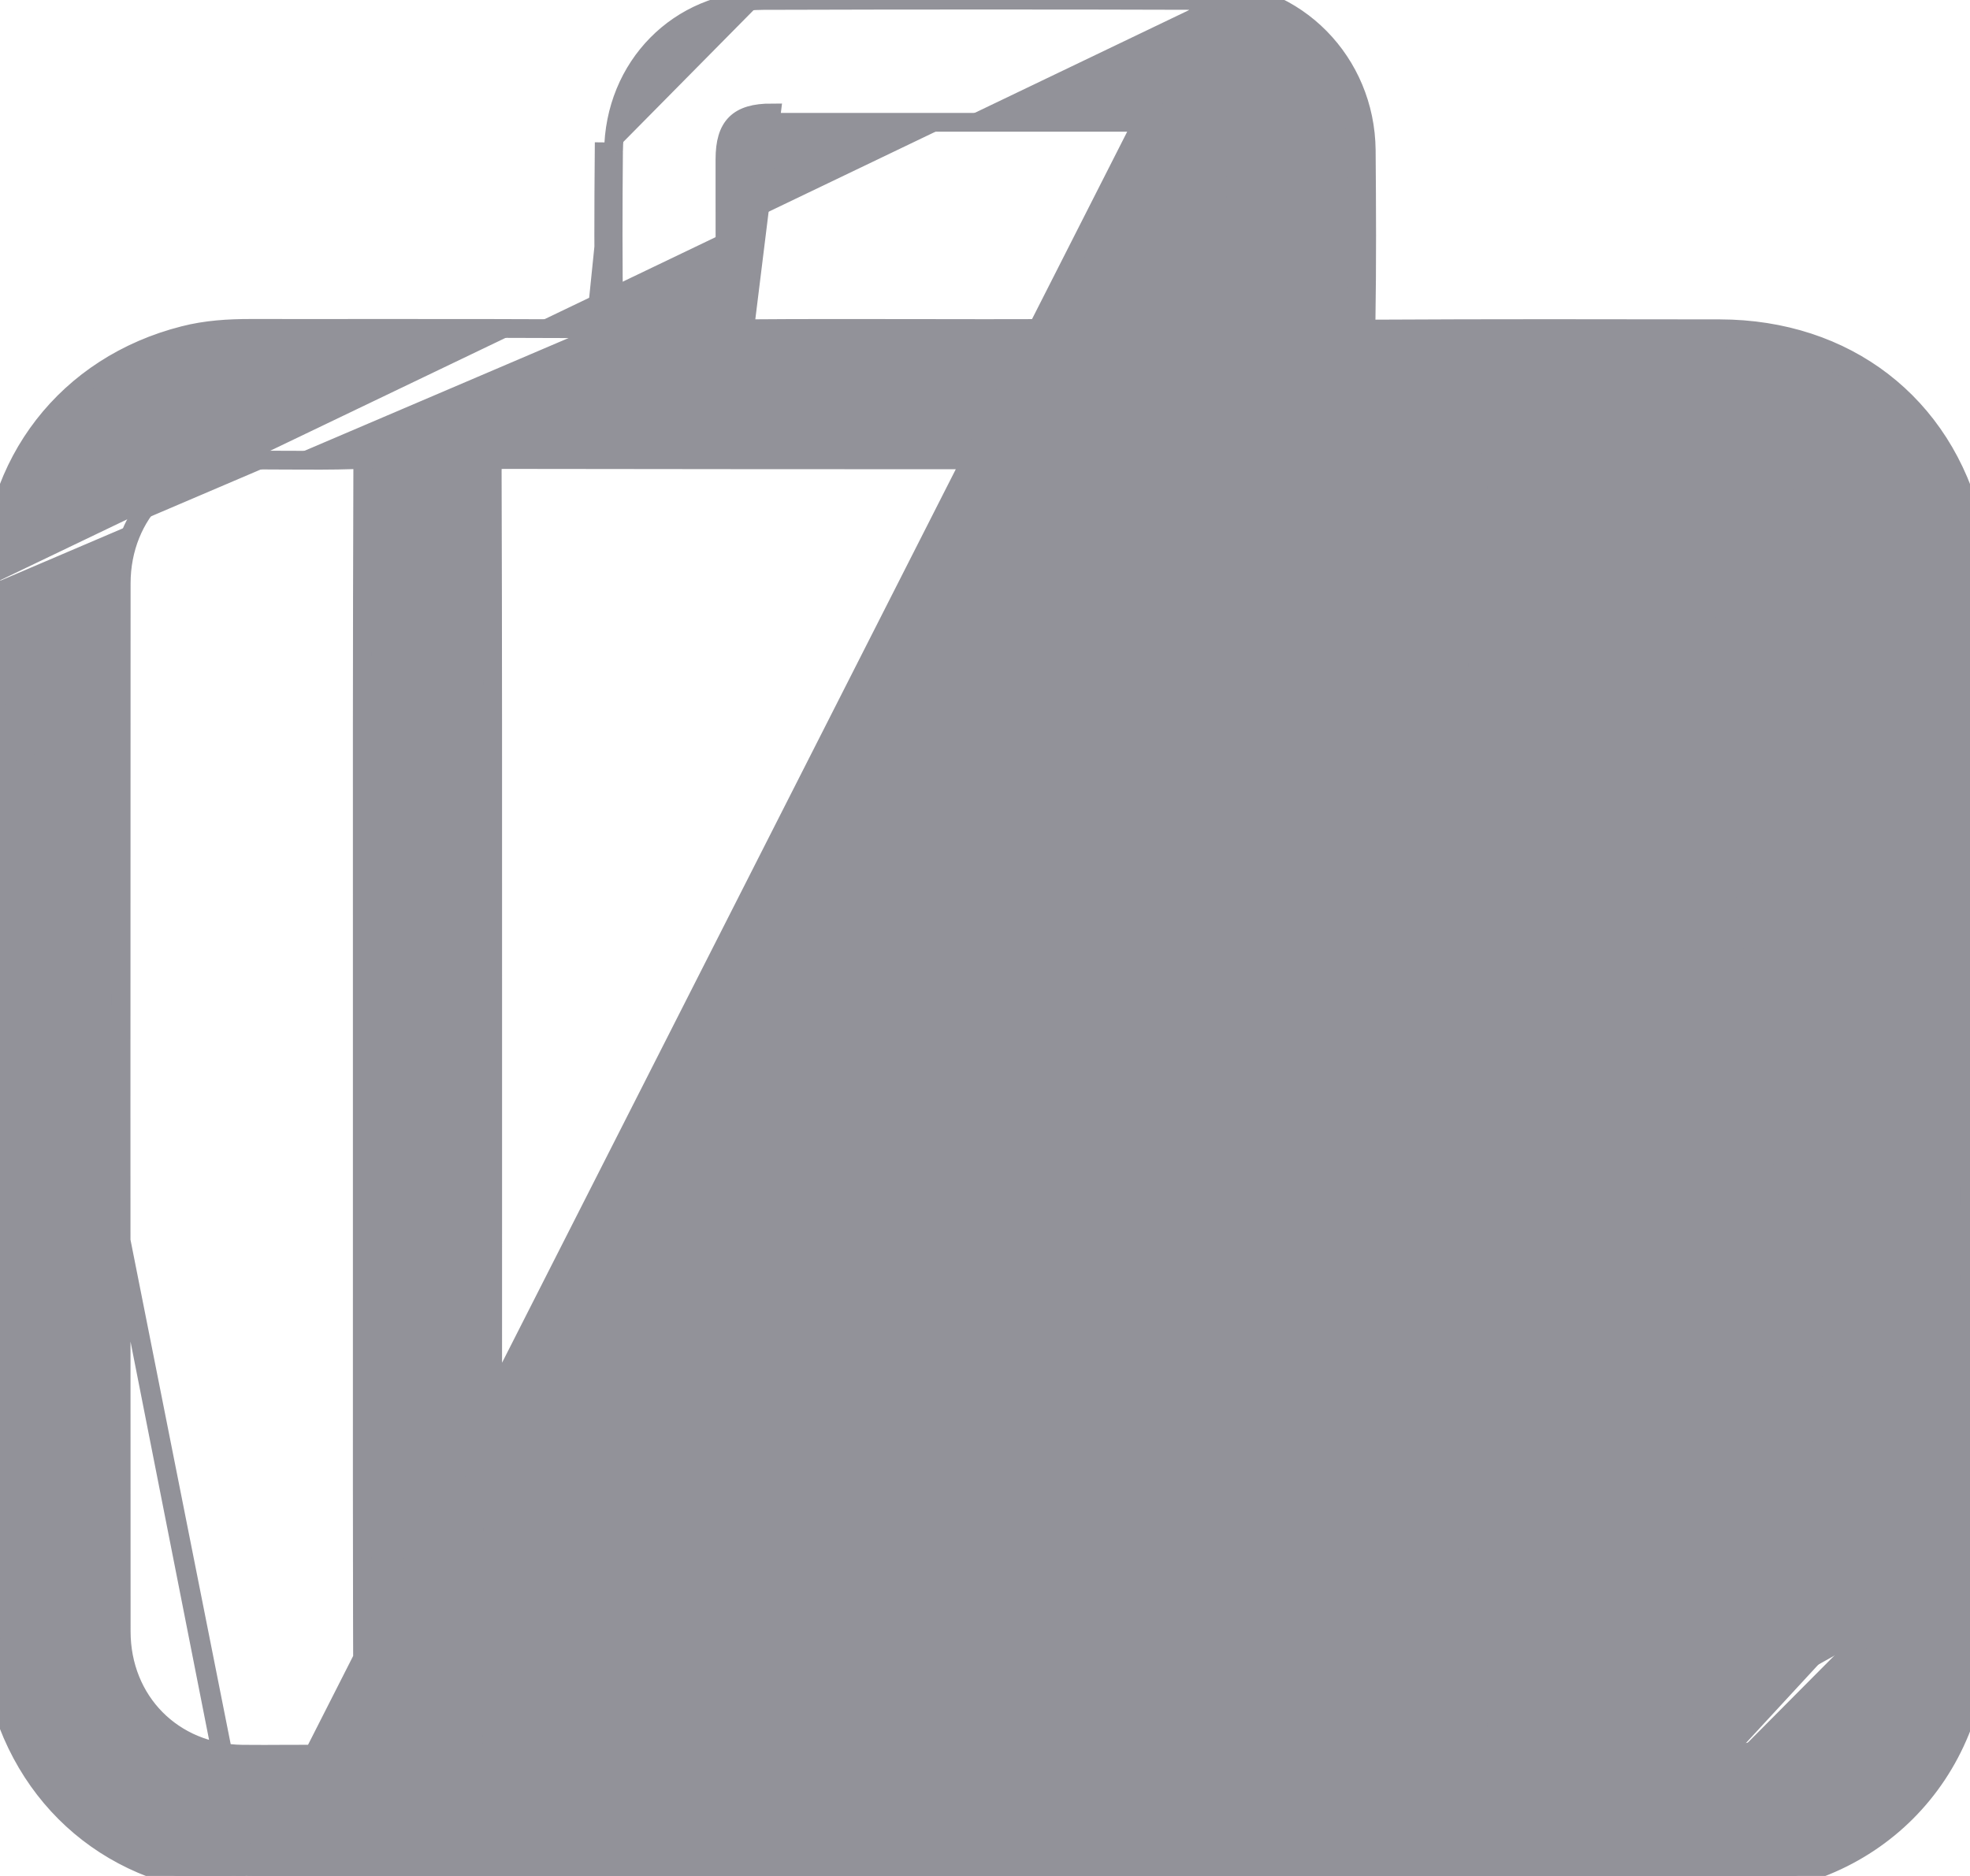 <svg width="21" height="20" viewBox="0 0 21 20" fill="none" xmlns="http://www.w3.org/2000/svg">
<g clip-path="url(#clip0_1535_399)">
<path d="M-0.098 6.234L-0.098 6.234C-0.095 4.932 0.716 3.892 1.96 3.576C2.197 3.515 2.436 3.501 2.672 3.501H2.672C3.129 3.502 3.587 3.501 4.045 3.501C4.808 3.501 5.572 3.501 6.337 3.505C6.375 3.505 6.399 3.503 6.415 3.499C6.43 3.495 6.432 3.492 6.431 3.493L6.431 3.493C6.431 3.493 6.444 3.479 6.443 3.399L6.543 3.398M-0.098 6.234L2.636 19.998C4.378 20 6.121 19.999 7.864 19.998C8.736 19.998 9.607 19.998 10.478 19.998C11.533 19.998 12.586 19.999 13.64 19.999C15.221 20 16.803 20.002 18.386 20C19.877 19.995 21 18.874 21.002 17.374C21.007 14.719 21.006 12.064 21.005 9.408C21.005 8.345 21.005 7.283 21.005 6.22C21.005 6.012 20.983 5.807 20.933 5.606C20.629 4.376 19.631 3.608 18.333 3.605C17.105 3.603 15.877 3.601 14.649 3.608C14.5 3.608 14.46 3.569 14.462 3.419C14.472 2.813 14.469 2.206 14.464 1.6C14.455 0.715 13.761 0.008 12.889 0.005M-0.098 6.234C-0.101 9.013 -0.101 11.792 -0.1 14.571C-0.1 15.498 -0.1 16.424 -0.1 17.349C-0.1 17.582 -0.081 17.816 -0.02 18.046C0.298 19.294 1.338 20.098 2.636 20.098M-0.098 6.234L2.636 20.098M6.543 3.398L6.443 3.399C6.433 2.806 6.435 2.211 6.44 1.618C6.44 1.618 6.44 1.618 6.44 1.618L6.54 1.619M6.543 3.398C6.545 3.562 6.502 3.605 6.337 3.605L6.54 1.619M6.543 3.398C6.533 2.806 6.535 2.211 6.54 1.619M6.54 1.619C6.547 0.711 7.234 0.008 8.135 0.005M8.135 0.005C9.719 0 11.304 0 12.889 0.005M8.135 0.005L8.134 -0.095L12.889 -0.095M8.135 0.005L8.134 -0.095C9.719 -0.1 11.304 -0.1 12.889 -0.095M12.889 0.005L12.889 -0.095M12.889 0.005L12.889 -0.095M2.636 20.098C4.378 20.099 6.121 20.099 7.864 20.098C8.736 20.098 9.607 20.098 10.478 20.098C11.532 20.098 12.586 20.099 13.64 20.099C15.221 20.101 16.803 20.102 18.386 20.1H18.386C19.933 20.095 21.1 18.929 21.102 17.374C21.107 14.72 21.106 12.064 21.105 9.408C21.105 8.345 21.105 7.283 21.105 6.22C21.105 6.005 21.082 5.792 21.03 5.582C20.715 4.306 19.675 3.508 18.333 3.505L18.333 3.505C17.105 3.503 15.877 3.501 14.648 3.508C14.615 3.508 14.593 3.506 14.58 3.502C14.574 3.501 14.571 3.5 14.57 3.499C14.569 3.497 14.568 3.494 14.567 3.489C14.563 3.476 14.561 3.455 14.562 3.421L14.562 3.421C14.572 2.813 14.569 2.206 14.564 1.599L14.564 1.599C14.554 0.662 13.818 -0.092 12.889 -0.095L2.636 20.098ZM19.708 17.395V17.395V17.395C19.71 13.665 19.712 9.934 19.708 6.203V6.203C19.708 5.468 19.149 4.913 18.425 4.904C18.425 4.904 18.425 4.904 18.425 4.904L18.426 4.804C18.264 4.802 18.101 4.803 17.938 4.804L19.708 17.395ZM19.708 17.395C19.708 18.14 19.152 18.693 18.411 18.699L18.412 18.799M19.708 17.395L17.133 18.56C17.133 18.665 17.15 18.686 17.154 18.69C17.16 18.695 17.183 18.708 17.281 18.704C17.526 18.695 17.773 18.697 18.018 18.698C18.15 18.699 18.282 18.7 18.411 18.699L18.412 18.799M7.926 3.605C7.759 3.608 7.72 3.557 7.723 3.395C7.73 2.971 7.729 2.546 7.728 2.121C7.728 1.979 7.728 1.838 7.728 1.697C7.728 1.344 7.869 1.204 8.223 1.204L7.926 3.605ZM7.926 3.605C8.539 3.6 9.152 3.601 9.765 3.602C10.01 3.603 10.255 3.603 10.5 3.603C10.714 3.603 10.928 3.603 11.143 3.602C11.786 3.602 12.431 3.601 13.073 3.608L7.926 3.605ZM18.412 18.799C19.207 18.792 19.808 18.195 19.808 17.395M18.412 18.799C18.279 18.8 18.147 18.799 18.014 18.798C17.771 18.797 17.528 18.795 17.284 18.804L19.808 17.395M19.808 17.395C19.81 13.665 19.812 9.934 19.808 6.203V17.395ZM3.773 4.901L3.774 4.901C3.808 4.9 3.83 4.902 3.844 4.905C3.851 4.907 3.854 4.908 3.856 4.909C3.857 4.91 3.858 4.914 3.86 4.923C3.864 4.937 3.867 4.961 3.867 4.997C3.861 6.809 3.861 8.622 3.862 10.434C3.862 10.886 3.862 11.339 3.862 11.792C3.862 12.245 3.862 12.697 3.862 13.15C3.861 14.962 3.861 16.774 3.867 18.589L3.867 18.59C3.867 18.632 3.865 18.66 3.861 18.677C3.859 18.686 3.857 18.691 3.855 18.693L3.854 18.695L3.854 18.696L3.853 18.696L3.851 18.698C3.848 18.699 3.844 18.701 3.835 18.702C3.818 18.706 3.792 18.708 3.752 18.707C3.522 18.7 3.289 18.701 3.057 18.702C2.897 18.703 2.738 18.704 2.582 18.702C1.846 18.693 1.292 18.138 1.292 17.391V17.391C1.29 13.667 1.29 9.941 1.292 6.218C1.294 5.47 1.847 4.913 2.584 4.906L2.584 4.906C2.743 4.904 2.904 4.905 3.067 4.906C3.303 4.907 3.541 4.909 3.773 4.901ZM13.075 3.508L13.075 3.508C12.431 3.501 11.786 3.502 11.142 3.502C10.928 3.503 10.714 3.503 10.5 3.503C10.255 3.503 10.011 3.503 9.766 3.502C9.153 3.501 8.538 3.5 7.925 3.505L7.925 3.505C7.887 3.506 7.863 3.503 7.848 3.499C7.841 3.498 7.838 3.496 7.836 3.495L7.834 3.494L7.834 3.494L7.834 3.494L7.834 3.494L7.834 3.494L7.833 3.491C7.831 3.488 7.83 3.484 7.828 3.476C7.824 3.459 7.822 3.434 7.823 3.397C7.83 2.972 7.829 2.545 7.828 2.12C7.828 1.978 7.828 1.837 7.828 1.697C7.828 1.53 7.862 1.44 7.913 1.389C7.965 1.337 8.056 1.304 8.223 1.304H8.232H8.241H8.25H8.259H8.268H8.277H8.286H8.295H8.303H8.312H8.321H8.33H8.339H8.348H8.357H8.366H8.375H8.384H8.393H8.402H8.411H8.419H8.428H8.437H8.446H8.455H8.464H8.473H8.482H8.491H8.5H8.509H8.518H8.527H8.535H8.544H8.553H8.562H8.571H8.58H8.589H8.598H8.607H8.616H8.625H8.634H8.643H8.651H8.66H8.669H8.678H8.687H8.696H8.705H8.714H8.723H8.732H8.741H8.75H8.759H8.767H8.776H8.785H8.794H8.803H8.812H8.821H8.83H8.839H8.848H8.857H8.866H8.875H8.884H8.892H8.901H8.91H8.919H8.928H8.937H8.946H8.955H8.964H8.973H8.982H8.991H9H9.008H9.017H9.026H9.035H9.044H9.053H9.062H9.071H9.08H9.089H9.098H9.107H9.116H9.125H9.133H9.142H9.151H9.16H9.169H9.178H9.187H9.196H9.205H9.214H9.223H9.232H9.241H9.249H9.258H9.267H9.276H9.285H9.294H9.303H9.312H9.321H9.33H9.339H9.348H9.357H9.366H9.374H9.383H9.392H9.401H9.41H9.419H9.428H9.437H9.446H9.455H9.464H9.473H9.482H9.491H9.499H9.508H9.517H9.526H9.535H9.544H9.553H9.562H9.571H9.58H9.589H9.598H9.607H9.616H9.624H9.633H9.642H9.651H9.66H9.669H9.678H9.687H9.696H9.705H9.714H9.723H9.732H9.741H9.749H9.758H9.767H9.776H9.785H9.794H9.803H9.812H9.821H9.83H9.839H9.848H9.857H9.866H9.874H9.883H9.892H9.901H9.91H9.919H9.928H9.937H9.946H9.955H9.964H9.973H9.982H9.991H9.999H10.008H10.017H10.026H10.035H10.044H10.053H10.062H10.071H10.08H10.089H10.098H10.107H10.116H10.124H10.133H10.142H10.151H10.16H10.169H10.178H10.187H10.196H10.205H10.214H10.223H10.232H10.241H10.249H10.258H10.267H10.276H10.285H10.294H10.303H10.312H10.321H10.33H10.339H10.348H10.357H10.366H10.375H10.383H10.392H10.401H10.41H10.419H10.428H10.437H10.446H10.455H10.464H10.473H10.482H10.491H10.5H10.508H10.518H10.526H10.535H10.544H10.553H10.562H10.571H10.58H10.589H10.598H10.607H10.616H10.625H10.634H10.643H10.652H10.66H10.669H10.678H10.687H10.696H10.705H10.714H10.723H10.732H10.741H10.75H10.759H10.768H10.777H10.785H10.794H10.803H10.812H10.821H10.83H10.839H10.848H10.857H10.866H10.875H10.884H10.893H10.902H10.911H10.919H10.928H10.937H10.946H10.955H10.964H10.973H10.982H10.991H11H11.009H11.018H11.027H11.036H11.044H11.053H11.062H11.071H11.08H11.089H11.098H11.107H11.116H11.125H11.134H11.143H11.152H11.161H11.17H11.178H11.187H11.196H11.205H11.214H11.223H11.232H11.241H11.25H11.259H11.268H11.277H11.286H11.295H11.304H11.312H11.321H11.33H11.339H11.348H11.357H11.366H11.375H11.384H11.393H11.402H11.411H11.42H11.429H11.438H11.447H11.456H11.464H11.473H11.482H11.491H11.5H11.509H11.518H11.527H11.536H11.545H11.554H11.563H11.572H11.581H11.589H11.598H11.607H11.616H11.625H11.634H11.643H11.652H11.661H11.67H11.679H11.688H11.697H11.706H11.714H11.723H11.732H11.741H11.75H11.759H11.768H11.777H11.786H11.795H11.804H11.813H11.822H11.831H11.84H11.849H11.857H11.866H11.875H11.884H11.893H11.902H11.911H11.92H11.929H11.938H11.947H11.956H11.965H11.974H11.983H11.992H12.001H12.009H12.018H12.027H12.036H12.045H12.054H12.063H12.072H12.081H12.09H12.099H12.108H12.117H12.126H12.134H12.143H12.152H12.161H12.17H12.179H12.188H12.197H12.206H12.215H12.224H12.233H12.242H12.251H12.26H12.268H12.277H12.286H12.295H12.304H12.313H12.322H12.331H12.34H12.349H12.358H12.367H12.376H12.385H12.394H12.402H12.412H12.42H12.429H12.438H12.447H12.456H12.465H12.474H12.483H12.492H12.501H12.51H12.519H12.528H12.537H12.546H12.554H12.563H12.572H12.581H12.59H12.599H12.608H12.617H12.626H12.635H12.644H12.653H12.662H12.671H12.68H12.688H12.697H12.706H12.715H12.724H12.733H12.742H12.751H12.76H12.769H12.778H12.787H12.795C12.945 1.305 13.034 1.339 13.086 1.391C13.137 1.442 13.172 1.529 13.172 1.677L13.172 1.678C13.173 1.885 13.173 2.092 13.172 2.3C13.171 2.665 13.171 3.032 13.177 3.397C13.177 3.435 13.176 3.46 13.172 3.477C13.17 3.485 13.169 3.49 13.167 3.493L13.166 3.496L13.165 3.496L13.165 3.496L13.164 3.497C13.162 3.498 13.159 3.5 13.152 3.502C13.137 3.506 13.113 3.508 13.075 3.508ZM5.247 18.577C5.253 16.764 5.252 14.952 5.252 13.14C5.252 12.686 5.252 12.233 5.252 11.78C5.252 11.329 5.252 10.879 5.252 10.429C5.252 8.627 5.253 6.825 5.247 5.024C5.247 4.931 5.263 4.916 5.264 4.915C5.264 4.914 5.269 4.909 5.288 4.906C5.307 4.901 5.335 4.899 5.377 4.899C8.795 4.904 12.216 4.904 15.635 4.899C15.675 4.899 15.701 4.901 15.719 4.905C15.727 4.907 15.732 4.909 15.735 4.911C15.737 4.912 15.738 4.913 15.738 4.913L15.738 4.913C15.739 4.913 15.753 4.927 15.753 5.016C15.748 9.54 15.748 14.066 15.753 18.589C15.753 18.631 15.75 18.658 15.745 18.675C15.743 18.683 15.741 18.687 15.74 18.689L15.739 18.691L15.739 18.691L15.738 18.692L15.735 18.693C15.732 18.695 15.726 18.697 15.718 18.698C15.699 18.702 15.673 18.704 15.633 18.704C12.214 18.699 8.793 18.699 5.374 18.704C5.284 18.704 5.267 18.691 5.264 18.688C5.262 18.687 5.247 18.67 5.247 18.577Z" fill="#929299" stroke="#929299" stroke-width="0.2"/>
</g>
<defs>
<clipPath id="clip0_1535_399">
<rect width="21" height="20" fill="white"/>
</clipPath>
</defs>
</svg>
